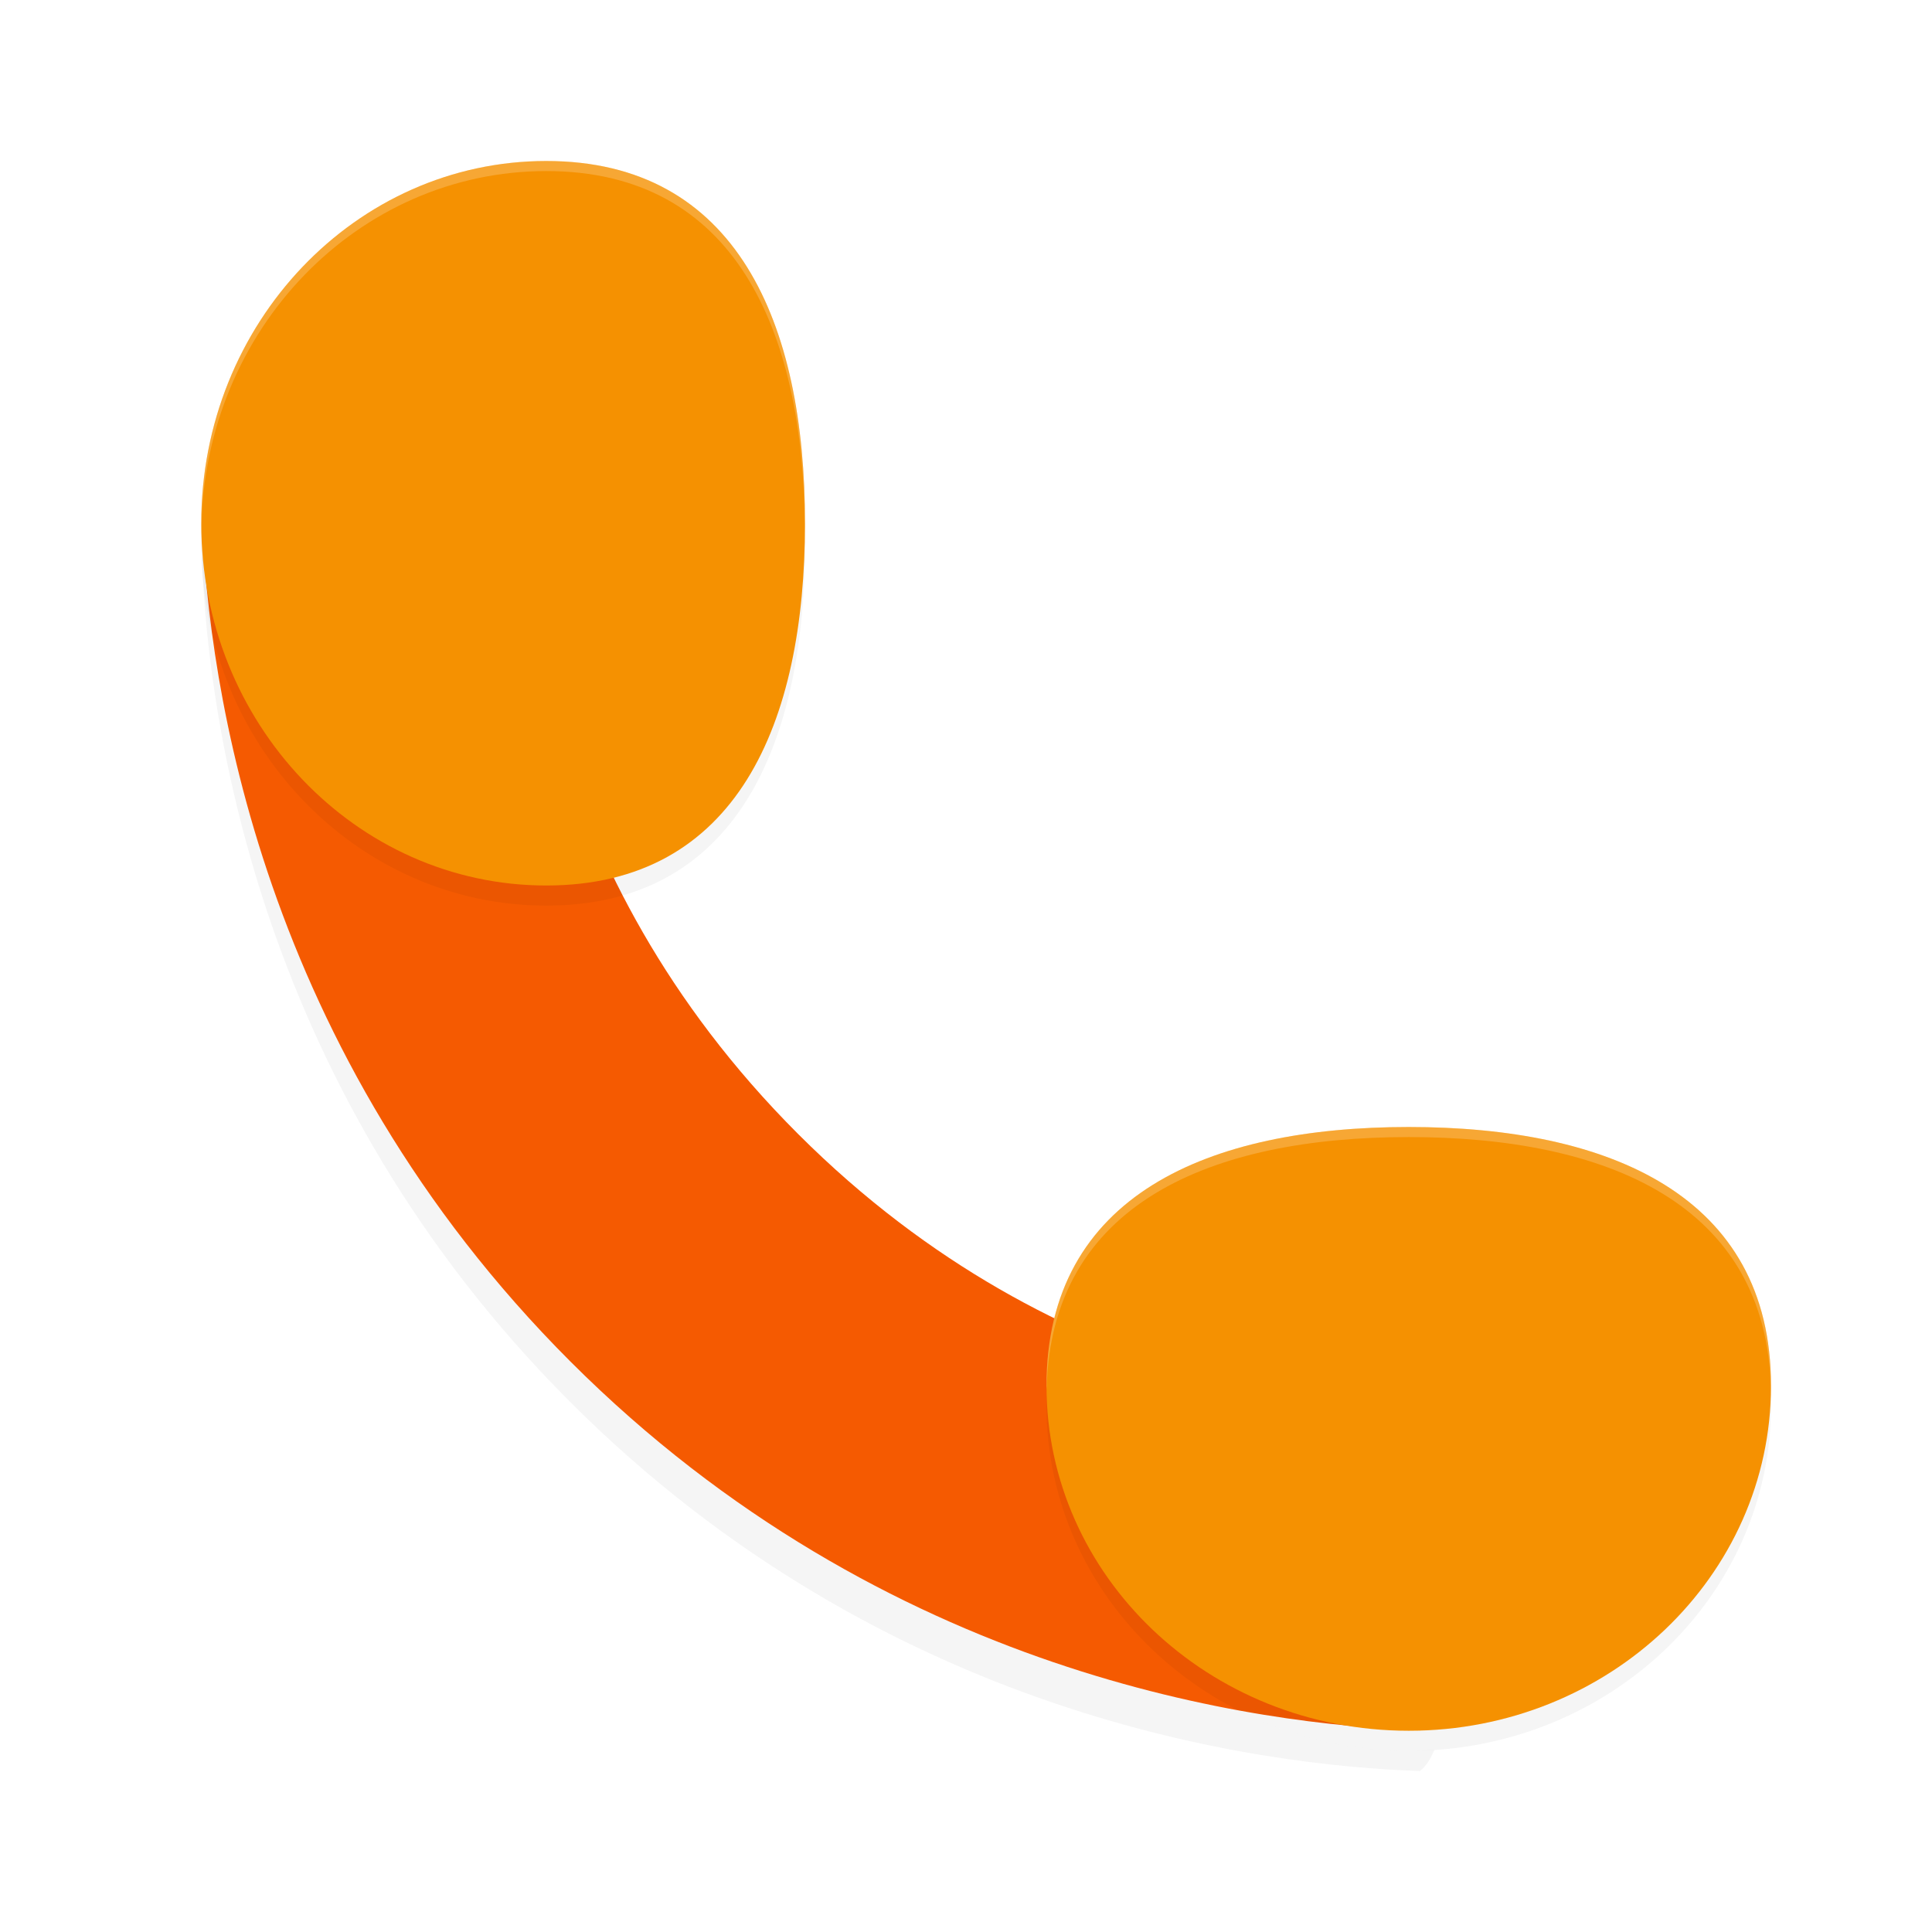 <svg xmlns="http://www.w3.org/2000/svg" id="svg20" width="192" height="192" version="1.1"><defs><filter style="color-interpolation-filters:sRGB" id="filter869" width="1.09" height="1.11" x=".04" y=".05"><feGaussianBlur stdDeviation="1.32"/></filter><filter style="color-interpolation-filters:sRGB" id="filter885" width="1.11" height="1.09" x=".05" y=".04"><feGaussianBlur stdDeviation="1.32"/></filter><filter style="color-interpolation-filters:sRGB" id="filter998" width="1.1" height="1.1" x=".05" y=".05"><feGaussianBlur stdDeviation="2.46"/></filter></defs><path style="filter:url(#filter998);opacity:.2;fill:#000;fill-rule:evenodd" d="M 51.84 52.04 L 22.64 53.56 C 22.64 54.63 20.02 54.34 20.07 55.70 C 20.73 72.07 25.86 108.53 56.69 139.35 C 87.99 170.66 125.12 175.46 141.10 176 C 141.68 175.57 142.16 174.85 142.55 173.90 C 141.71 173.96 140.86 174 140 174 C 120.12 174 104 158.65 104 139.71 C 104 137.99 104.14 136.38 104.39 134.85 C 96.19 130.79 87.58 124.99 79.31 116.73 C 53.01 90.43 51.66 60.53 51.84 52.04 z"/><path d="m 22.64,49.52 c 0.01,1.07 -2.62,0.78 -2.57,2.14 0.66,16.37 5.80,52.83 36.62,83.65 31.31,31.31 68.43,36.11 84.41,36.65 1.06,0.04 1.28,-2.41 2.15,-2.41 L 144,140.16 C 135.51,140.34 105.61,138.99 79.31,112.69 53.01,86.39 51.66,56.49 51.84,48 Z" style="fill:#f55a01;fill-rule:evenodd"/><path d="M 80,54 C 80,73.88 73.22,90 54.29,90 35.35,90 20,73.88 20,54 20,34.12 35.35,18 54.29,18 73.22,18 80,34.12 80,54 Z" style="filter:url(#filter885);opacity:.2;fill-rule:evenodd"/><path d="M 80,52 C 80,71.88 73.22,88 54.29,88 35.35,88 20,71.88 20,52 20,32.12 35.35,16 54.29,16 73.22,16 80,32.12 80,52 Z" style="fill:#f59101;fill-rule:evenodd"/><path d="m 140,114 c 19.88,0 36,6.78 36,25.71 C 176,158.65 159.88,174 140,174 120.12,174 104,158.65 104,139.71 104,120.78 120.12,114 140,114 Z" style="filter:url(#filter869);opacity:.2;fill-rule:evenodd"/><path d="m 140,112 c 19.88,0 36,6.78 36,25.71 C 176,156.65 159.88,172 140,172 120.12,172 104,156.65 104,137.71 104,118.78 120.12,112 140,112 Z" style="fill:#f59101;fill-rule:evenodd"/><path style="opacity:.2;fill:#fff;fill-rule:evenodd" d="M 54.29 16 C 35.35 16 20 32.12 20 52 C 20 52.11 20.01 52.22 20.02 52.34 C 20.35 32.76 35.57 17 54.29 17 C 73.00 17 79.83 32.75 79.98 52.31 C 79.99 52.21 80 52.11 80 52 C 80 32.12 73.22 16 54.29 16 z M 140 112 C 120.12 112 104 118.78 104 137.71 C 104 137.82 104.01 137.93 104.02 138.04 C 104.40 119.62 120.36 113 140 113 C 159.64 113 175.60 119.62 175.98 138.04 C 175.99 137.93 176 137.82 176 137.71 C 176 118.78 159.88 112 140 112 z"/></svg>